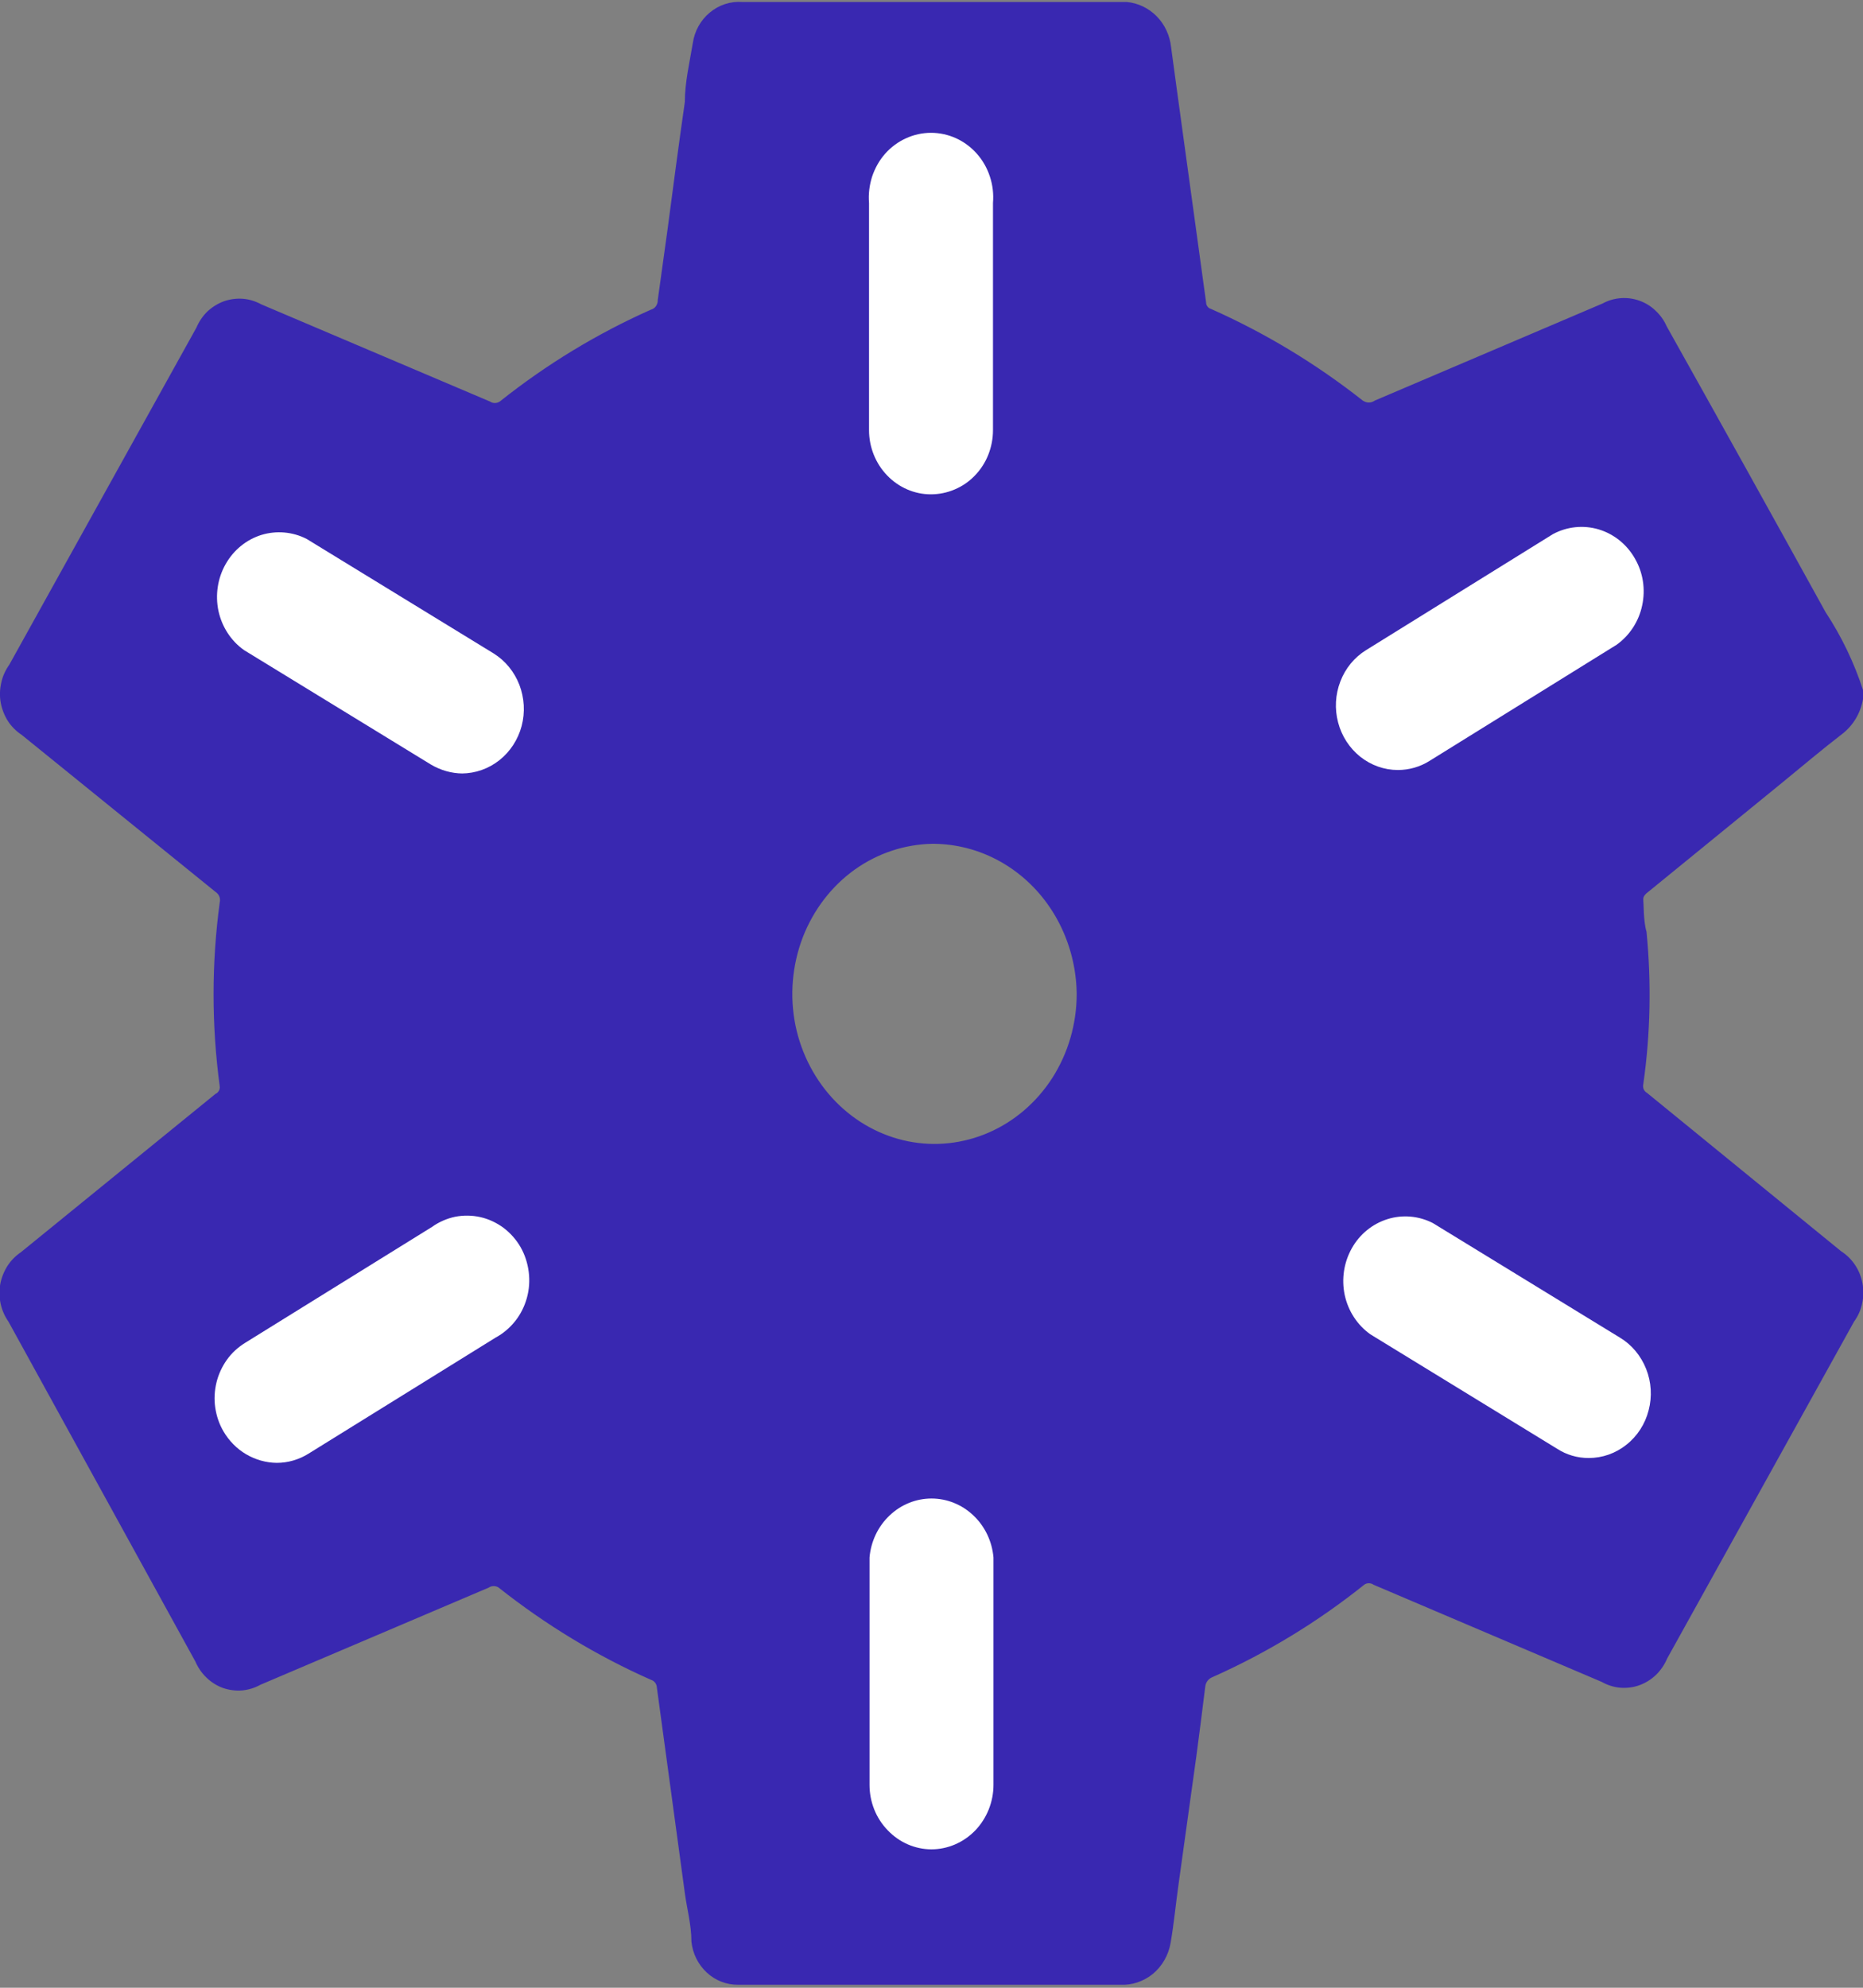 <svg width="15" height="16" viewBox="0 0 15 16" fill="none" xmlns="http://www.w3.org/2000/svg">
<rect x="0" y="0" width="15" height="16" fill="#808080" stroke="none"/>
<g clip-path="url(#clip0_17_536)">
<path d="M15 5.554V5.628C14.98 5.741 14.92 5.841 14.831 5.909C14.669 6.034 14.511 6.167 14.349 6.3L13.261 7.187C13.261 7.187 13.227 7.211 13.231 7.242C13.235 7.273 13.231 7.414 13.257 7.5C13.297 7.908 13.289 8.321 13.231 8.727C13.228 8.74 13.229 8.755 13.234 8.767C13.24 8.78 13.249 8.791 13.261 8.797L14.823 10.071C14.868 10.1 14.906 10.137 14.936 10.182C14.966 10.227 14.986 10.277 14.996 10.331C15.006 10.384 15.005 10.439 14.993 10.492C14.982 10.545 14.96 10.594 14.928 10.638L13.423 13.35C13.402 13.4 13.371 13.445 13.333 13.482C13.294 13.519 13.249 13.547 13.199 13.565C13.15 13.583 13.097 13.589 13.045 13.585C12.992 13.58 12.942 13.564 12.896 13.538L11.059 12.756C11.048 12.748 11.035 12.744 11.021 12.744C11.008 12.744 10.995 12.748 10.984 12.756C10.609 13.056 10.199 13.305 9.764 13.499C9.748 13.505 9.734 13.515 9.723 13.529C9.712 13.543 9.706 13.559 9.704 13.577C9.681 13.764 9.655 13.968 9.632 14.14C9.583 14.484 9.538 14.824 9.489 15.168C9.467 15.324 9.452 15.484 9.425 15.64C9.408 15.738 9.357 15.826 9.283 15.888C9.208 15.949 9.114 15.981 9.019 15.976H5.944C5.85 15.977 5.76 15.942 5.691 15.878C5.621 15.813 5.577 15.725 5.567 15.629C5.567 15.492 5.529 15.355 5.514 15.238L5.289 13.585C5.288 13.571 5.284 13.557 5.276 13.546C5.268 13.535 5.256 13.526 5.243 13.522C4.806 13.329 4.394 13.079 4.016 12.78C4.004 12.771 3.99 12.767 3.975 12.767C3.96 12.767 3.946 12.771 3.933 12.78L2.097 13.561C2.051 13.587 2 13.602 1.949 13.607C1.897 13.611 1.845 13.604 1.795 13.587C1.746 13.569 1.701 13.541 1.663 13.504C1.625 13.468 1.594 13.423 1.573 13.374L0.068 10.638C0.038 10.595 0.016 10.546 0.005 10.494C-0.006 10.442 -0.007 10.388 0.002 10.336C0.012 10.284 0.032 10.234 0.06 10.19C0.089 10.145 0.126 10.108 0.169 10.079L1.735 8.805C1.747 8.8 1.756 8.791 1.762 8.78C1.769 8.769 1.771 8.755 1.769 8.743C1.703 8.252 1.703 7.755 1.769 7.265C1.773 7.249 1.772 7.232 1.766 7.216C1.76 7.201 1.749 7.188 1.735 7.179L0.177 5.917C0.133 5.888 0.094 5.85 0.065 5.806C0.036 5.761 0.016 5.71 0.006 5.657C-0.004 5.604 -0.002 5.549 0.01 5.496C0.021 5.443 0.044 5.394 0.075 5.35L1.581 2.638C1.602 2.589 1.632 2.544 1.67 2.507C1.709 2.471 1.754 2.443 1.803 2.425C1.852 2.408 1.904 2.401 1.956 2.405C2.008 2.409 2.058 2.425 2.104 2.45L3.945 3.232C3.957 3.24 3.97 3.244 3.984 3.244C3.998 3.244 4.012 3.24 4.024 3.232C4.398 2.934 4.806 2.686 5.24 2.493C5.256 2.489 5.271 2.479 5.281 2.465C5.291 2.45 5.297 2.433 5.296 2.415L5.375 1.845C5.42 1.505 5.465 1.161 5.514 0.821C5.514 0.664 5.552 0.504 5.578 0.348C5.592 0.25 5.641 0.162 5.715 0.101C5.789 0.039 5.883 0.009 5.977 0.016H9.072C9.162 0.024 9.248 0.065 9.313 0.131C9.378 0.197 9.419 0.285 9.429 0.379L9.474 0.711L9.711 2.435C9.711 2.446 9.715 2.458 9.722 2.467C9.728 2.476 9.738 2.483 9.749 2.486C10.184 2.679 10.595 2.927 10.972 3.224C10.987 3.234 11.004 3.24 11.021 3.24C11.039 3.24 11.056 3.234 11.07 3.224L12.903 2.443C12.949 2.418 12.998 2.404 13.049 2.4C13.1 2.396 13.151 2.403 13.199 2.42C13.247 2.437 13.292 2.464 13.329 2.5C13.367 2.535 13.398 2.578 13.419 2.626C13.848 3.392 14.275 4.16 14.699 4.928C14.826 5.121 14.928 5.332 15 5.554ZM4.799 8C4.799 8.554 4.958 9.096 5.254 9.557C5.551 10.018 5.973 10.377 6.466 10.589C6.96 10.801 7.502 10.856 8.026 10.748C8.55 10.64 9.03 10.372 9.408 9.98C9.785 9.588 10.042 9.088 10.146 8.544C10.249 8 10.195 7.437 9.99 6.925C9.786 6.413 9.439 5.976 8.995 5.668C8.55 5.361 8.028 5.197 7.494 5.198C7.14 5.198 6.789 5.27 6.462 5.411C6.135 5.552 5.838 5.759 5.587 6.019C5.337 6.279 5.139 6.588 5.003 6.928C4.868 7.268 4.799 7.632 4.799 8Z" fill="#3928B1"/>
<path d="M7.498 10.755C6.974 10.747 6.465 10.578 6.033 10.269C5.602 9.96 5.268 9.526 5.074 9.02C4.88 8.515 4.835 7.962 4.943 7.429C5.052 6.897 5.31 6.41 5.684 6.03C6.059 5.65 6.534 5.393 7.048 5.293C7.563 5.192 8.095 5.252 8.577 5.465C9.06 5.677 9.47 6.033 9.758 6.488C10.045 6.943 10.197 7.476 10.193 8.02C10.182 8.752 9.893 9.451 9.388 9.964C8.883 10.476 8.204 10.761 7.498 10.755ZM7.498 6.292C7.174 6.298 6.859 6.402 6.591 6.593C6.324 6.784 6.118 7.053 5.997 7.365C5.877 7.678 5.848 8.02 5.914 8.35C5.981 8.679 6.14 8.981 6.371 9.217C6.602 9.453 6.895 9.613 7.213 9.677C7.531 9.741 7.861 9.705 8.16 9.575C8.459 9.445 8.714 9.226 8.894 8.946C9.073 8.666 9.169 8.337 9.169 8C9.165 7.544 8.987 7.107 8.674 6.787C8.361 6.467 7.938 6.289 7.498 6.292Z" fill="#3928B1" stroke="#3928B1" stroke-miterlimit="10"/>
<path d="M7.494 3.979C7.363 3.979 7.236 3.924 7.143 3.827C7.05 3.731 6.997 3.599 6.997 3.463V1.634C6.991 1.562 7 1.49 7.022 1.421C7.045 1.353 7.08 1.29 7.127 1.237C7.174 1.184 7.231 1.142 7.295 1.113C7.358 1.084 7.427 1.069 7.496 1.069C7.566 1.069 7.634 1.084 7.698 1.113C7.761 1.142 7.818 1.184 7.865 1.237C7.912 1.29 7.948 1.353 7.97 1.421C7.993 1.49 8.001 1.562 7.995 1.634V3.463C7.995 3.531 7.982 3.598 7.957 3.661C7.932 3.724 7.895 3.781 7.848 3.829C7.802 3.877 7.746 3.915 7.686 3.94C7.625 3.966 7.56 3.979 7.494 3.979Z" fill="white"/>
<path d="M7.498 14.886C7.366 14.885 7.24 14.83 7.147 14.732C7.053 14.635 7.001 14.504 7.001 14.366V12.537C7.012 12.408 7.069 12.287 7.162 12.199C7.254 12.111 7.375 12.062 7.5 12.062C7.625 12.062 7.746 12.111 7.838 12.199C7.931 12.287 7.988 12.408 7.999 12.537V14.366C7.999 14.504 7.946 14.636 7.852 14.734C7.758 14.831 7.631 14.886 7.498 14.886Z" fill="white"/>
<path d="M11.255 6.198C11.145 6.198 11.039 6.16 10.952 6.091C10.866 6.022 10.803 5.926 10.774 5.816C10.745 5.707 10.751 5.591 10.792 5.485C10.832 5.38 10.905 5.291 10.999 5.233L12.504 4.299C12.618 4.238 12.749 4.225 12.871 4.261C12.994 4.298 13.098 4.381 13.163 4.495C13.229 4.608 13.25 4.743 13.222 4.873C13.195 5.002 13.121 5.115 13.016 5.19L11.511 6.124C11.434 6.173 11.345 6.198 11.255 6.198Z" fill="white"/>
<path d="M2.228 11.775C2.142 11.774 2.057 11.75 1.982 11.706C1.907 11.662 1.844 11.598 1.799 11.521C1.765 11.463 1.743 11.398 1.733 11.33C1.723 11.263 1.727 11.194 1.743 11.128C1.759 11.062 1.788 11 1.827 10.945C1.866 10.89 1.916 10.845 1.972 10.81L3.478 9.876C3.534 9.836 3.598 9.808 3.665 9.794C3.732 9.781 3.802 9.782 3.868 9.797C3.935 9.812 3.998 9.842 4.054 9.883C4.109 9.925 4.156 9.977 4.191 10.038C4.226 10.099 4.248 10.167 4.257 10.238C4.266 10.308 4.261 10.38 4.242 10.448C4.223 10.516 4.191 10.58 4.148 10.634C4.104 10.689 4.051 10.734 3.99 10.767L2.484 11.701C2.407 11.749 2.319 11.775 2.228 11.775Z" fill="white"/>
<path d="M12.791 11.736C12.701 11.736 12.614 11.711 12.538 11.662L11.033 10.74C10.928 10.665 10.855 10.553 10.827 10.424C10.8 10.296 10.82 10.162 10.884 10.048C10.947 9.935 11.05 9.851 11.172 9.813C11.293 9.775 11.424 9.787 11.537 9.845L13.043 10.767C13.138 10.824 13.212 10.913 13.254 11.019C13.296 11.124 13.303 11.242 13.274 11.352C13.246 11.462 13.183 11.56 13.095 11.629C13.008 11.699 12.901 11.736 12.791 11.736Z" fill="white"/>
<path d="M3.723 6.226C3.634 6.225 3.548 6.2 3.471 6.155L1.965 5.233C1.86 5.159 1.787 5.046 1.759 4.918C1.732 4.79 1.752 4.655 1.816 4.542C1.88 4.428 1.983 4.344 2.104 4.306C2.225 4.269 2.356 4.28 2.469 4.338L3.975 5.26C4.069 5.319 4.141 5.407 4.182 5.513C4.222 5.618 4.229 5.734 4.2 5.844C4.171 5.953 4.108 6.05 4.021 6.119C3.934 6.188 3.828 6.225 3.719 6.226H3.723Z" fill="white"/>
</g>
<defs>
<clipPath id="clip0_17_536">
<rect width="15" height="16" fill="white"/>
</clipPath>
</defs>
</svg>
